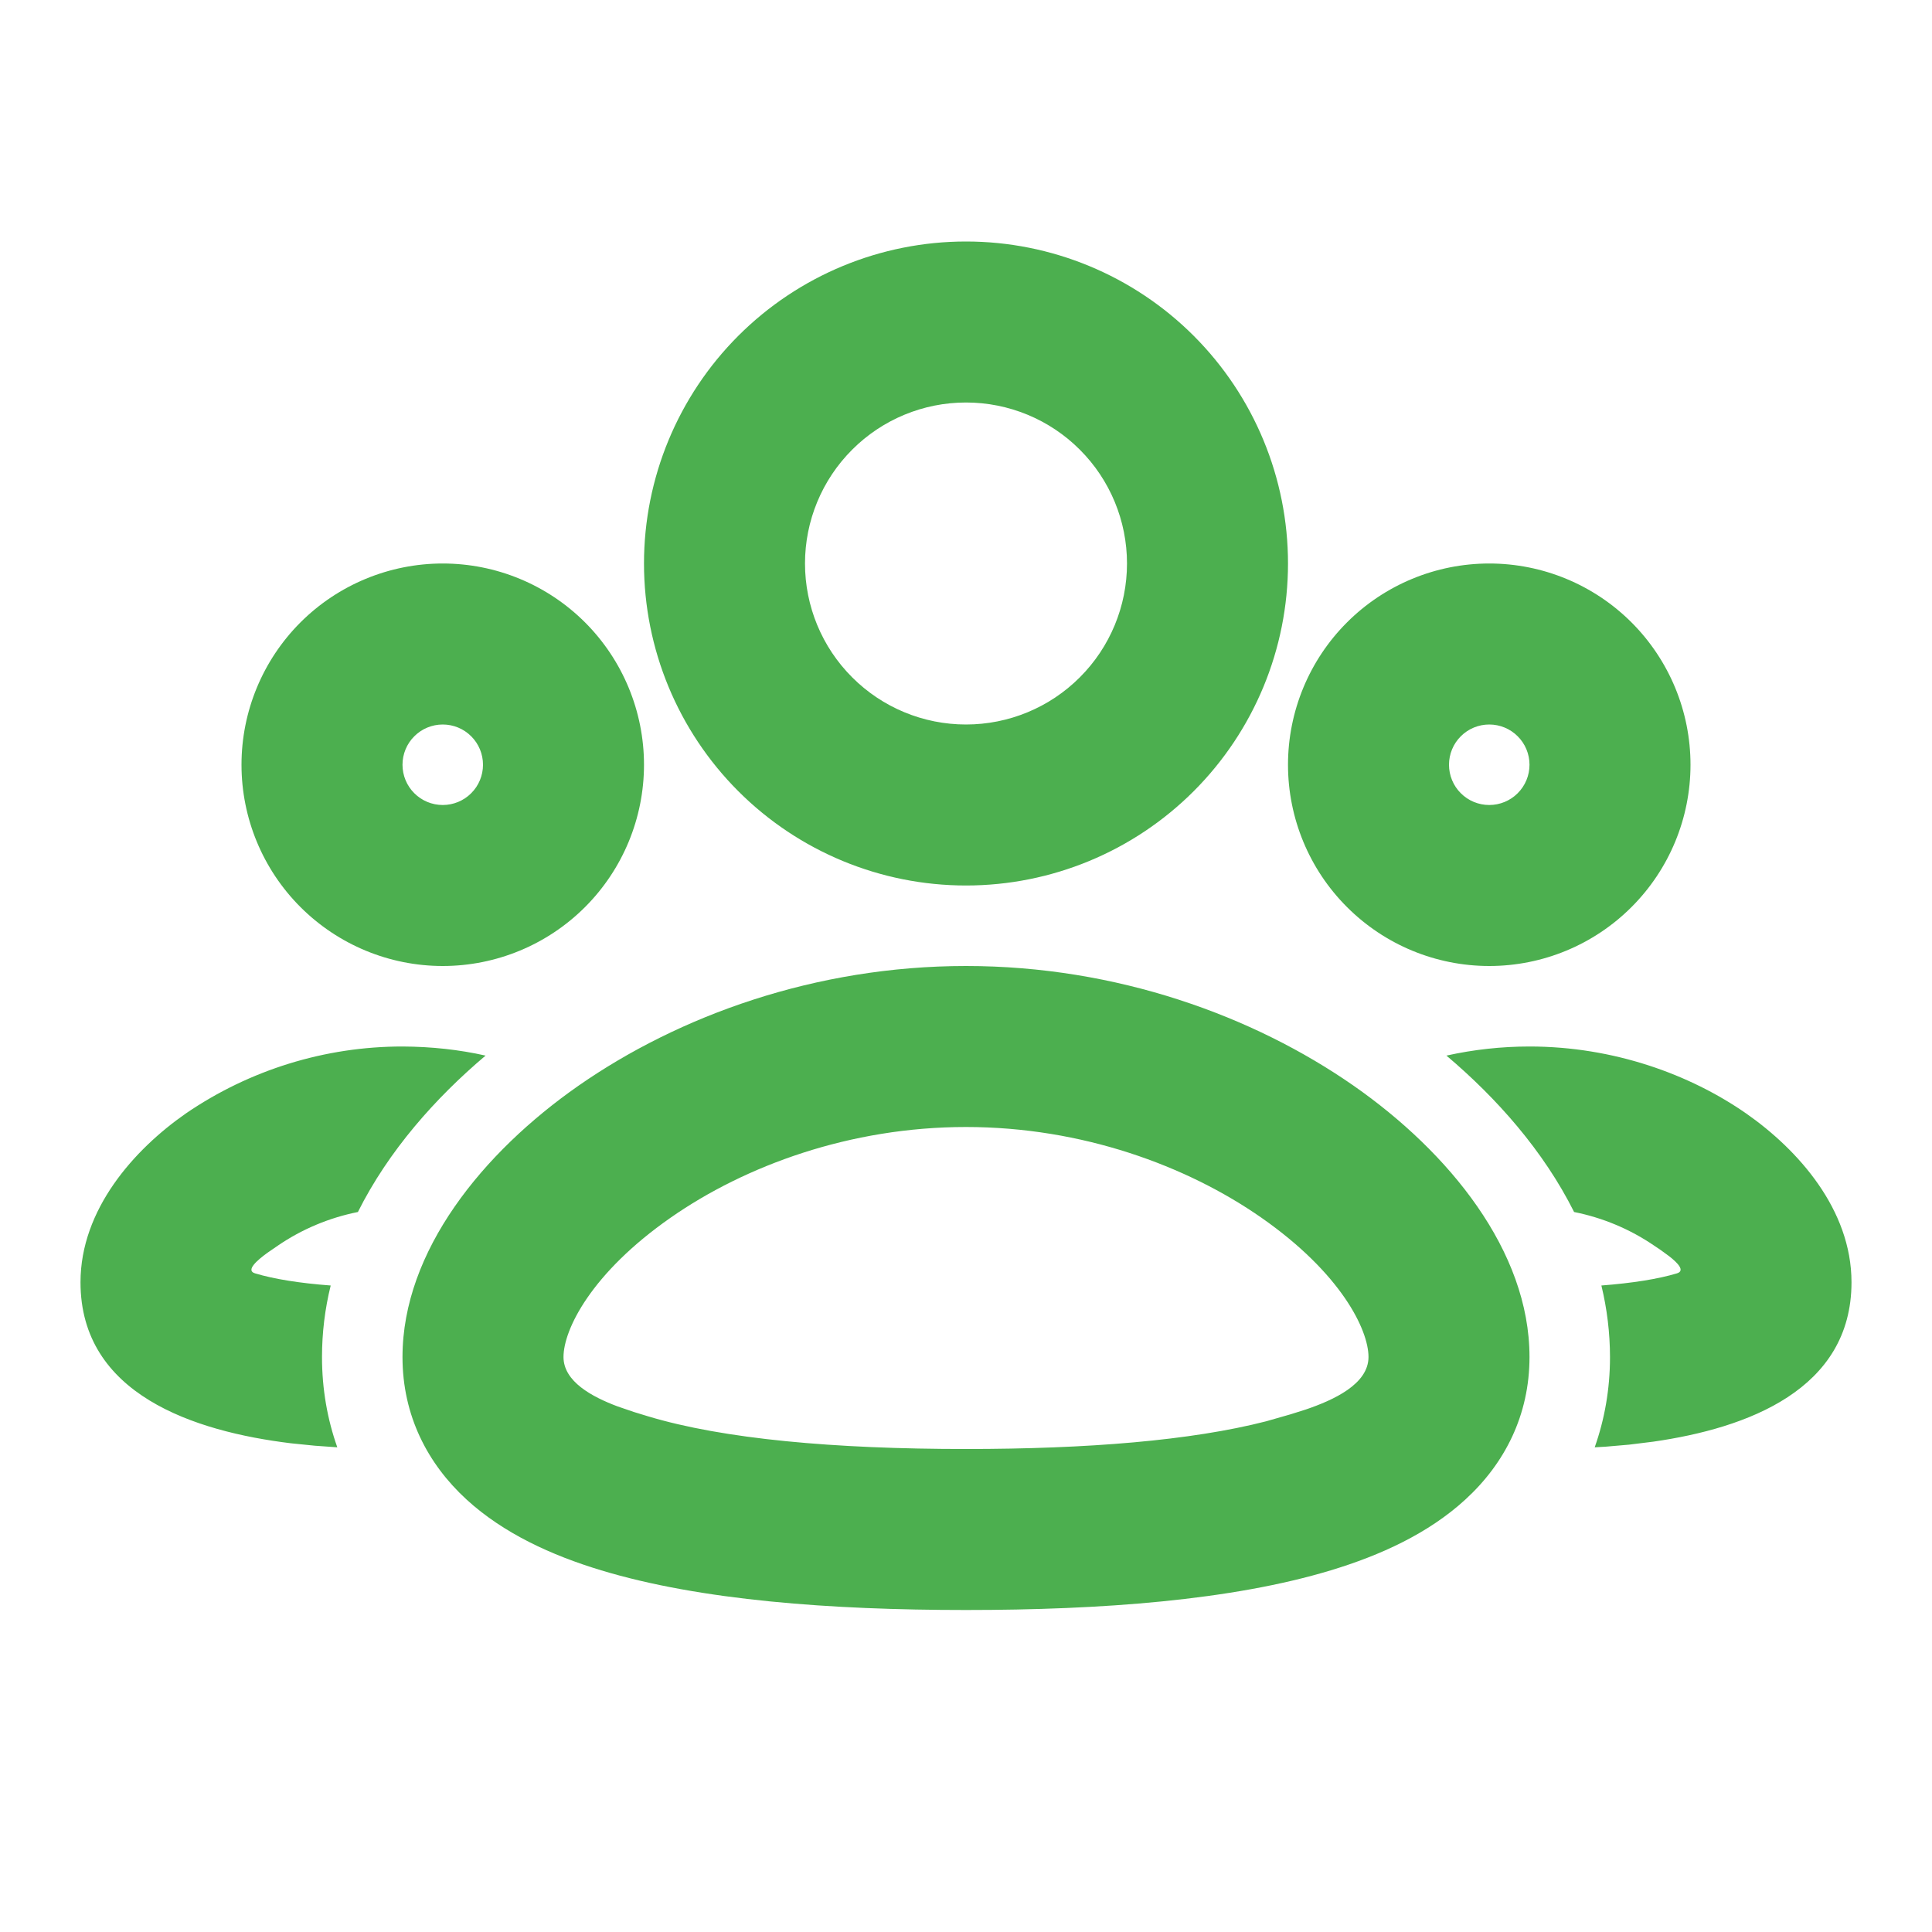 <svg width="48" height="48" viewBox="0 0 48 48" fill="none" xmlns="http://www.w3.org/2000/svg">
<path fill-rule="evenodd" clip-rule="evenodd" d="M24 24C27.746 24 31.14 25.24 33.63 26.974C35.996 28.624 38 31.076 38 33.714C38 35.162 37.382 36.362 36.408 37.254C35.492 38.096 34.296 38.642 33.064 39.014C30.602 39.76 27.36 40 24 40C20.64 40 17.398 39.76 14.936 39.014C13.704 38.642 12.508 38.096 11.59 37.254C10.62 36.364 10 35.164 10 33.716C10 31.078 12.004 28.626 14.37 26.976C16.86 25.24 20.254 24 24 24ZM24 28C21.12 28 18.514 28.96 16.66 30.254C14.682 31.634 14 33.038 14 33.714C14 34.322 14.704 34.702 15.344 34.942L15.754 35.082L16.094 35.186C17.974 35.754 20.734 36 24 36C27.016 36 29.598 35.79 31.456 35.312L32.064 35.138L32.444 35.018C33.13 34.784 34 34.39 34 33.714C34 33.038 33.318 31.634 31.34 30.254C29.488 28.962 26.88 28 24 28ZM38 26C40.088 26 41.984 26.69 43.386 27.666C44.666 28.56 46 30.046 46 31.858C46 34.528 43.406 35.484 41.074 35.818L40.474 35.892L39.896 35.942L39.62 35.958C39.864 35.268 40 34.518 40 33.714C39.999 33.116 39.927 32.52 39.786 31.938C40.558 31.878 41.192 31.778 41.664 31.636C41.872 31.572 41.684 31.376 41.464 31.206L41.25 31.05L41.098 30.948C40.498 30.538 39.821 30.254 39.108 30.112C38.348 28.592 37.18 27.276 35.936 26.226C36.614 26.076 37.306 26 38 26ZM10 26C10.716 26.003 11.404 26.078 12.064 26.226C10.82 27.276 9.652 28.592 8.892 30.112C8.179 30.254 7.502 30.538 6.902 30.948L6.646 31.124C6.392 31.308 6.094 31.564 6.336 31.636C6.808 31.778 7.442 31.88 8.216 31.938C8.072 32.519 8 33.115 8 33.714C8 34.518 8.136 35.268 8.38 35.958L7.82 35.918L7.228 35.858C4.824 35.564 2 34.644 2 31.858C2 30.048 3.332 28.56 4.614 27.666C6.2 26.58 8.078 25.999 10 26ZM37 14C38.326 14 39.598 14.527 40.535 15.464C41.473 16.402 42 17.674 42 19C42 20.326 41.473 21.598 40.535 22.535C39.598 23.473 38.326 24 37 24C35.674 24 34.402 23.473 33.465 22.535C32.527 21.598 32 20.326 32 19C32 17.674 32.527 16.402 33.465 15.464C34.402 14.527 35.674 14 37 14ZM11 14C12.326 14 13.598 14.527 14.536 15.464C15.473 16.402 16 17.674 16 19C16 20.326 15.473 21.598 14.536 22.535C13.598 23.473 12.326 24 11 24C9.674 24 8.402 23.473 7.464 22.535C6.527 21.598 6 20.326 6 19C6 17.674 6.527 16.402 7.464 15.464C8.402 14.527 9.674 14 11 14ZM24 6C26.122 6 28.157 6.843 29.657 8.343C31.157 9.843 32 11.878 32 14C32 16.122 31.157 18.157 29.657 19.657C28.157 21.157 26.122 22 24 22C21.878 22 19.843 21.157 18.343 19.657C16.843 18.157 16 16.122 16 14C16 11.878 16.843 9.843 18.343 8.343C19.843 6.843 21.878 6 24 6ZM37 18C36.735 18 36.48 18.105 36.293 18.293C36.105 18.48 36 18.735 36 19C36 19.265 36.105 19.52 36.293 19.707C36.48 19.895 36.735 20 37 20C37.265 20 37.52 19.895 37.707 19.707C37.895 19.52 38 19.265 38 19C38 18.735 37.895 18.48 37.707 18.293C37.52 18.105 37.265 18 37 18ZM11 18C10.735 18 10.48 18.105 10.293 18.293C10.105 18.48 10 18.735 10 19C10 19.265 10.105 19.52 10.293 19.707C10.48 19.895 10.735 20 11 20C11.265 20 11.52 19.895 11.707 19.707C11.895 19.52 12 19.265 12 19C12 18.735 11.895 18.48 11.707 18.293C11.52 18.105 11.265 18 11 18ZM24 10C22.939 10 21.922 10.421 21.172 11.172C20.421 11.922 20 12.939 20 14C20 15.061 20.421 16.078 21.172 16.828C21.922 17.579 22.939 18 24 18C25.061 18 26.078 17.579 26.828 16.828C27.579 16.078 28 15.061 28 14C28 12.939 27.579 11.922 26.828 11.172C26.078 10.421 25.061 10 24 10Z" fill="#4CAF4F"/>
</svg>
